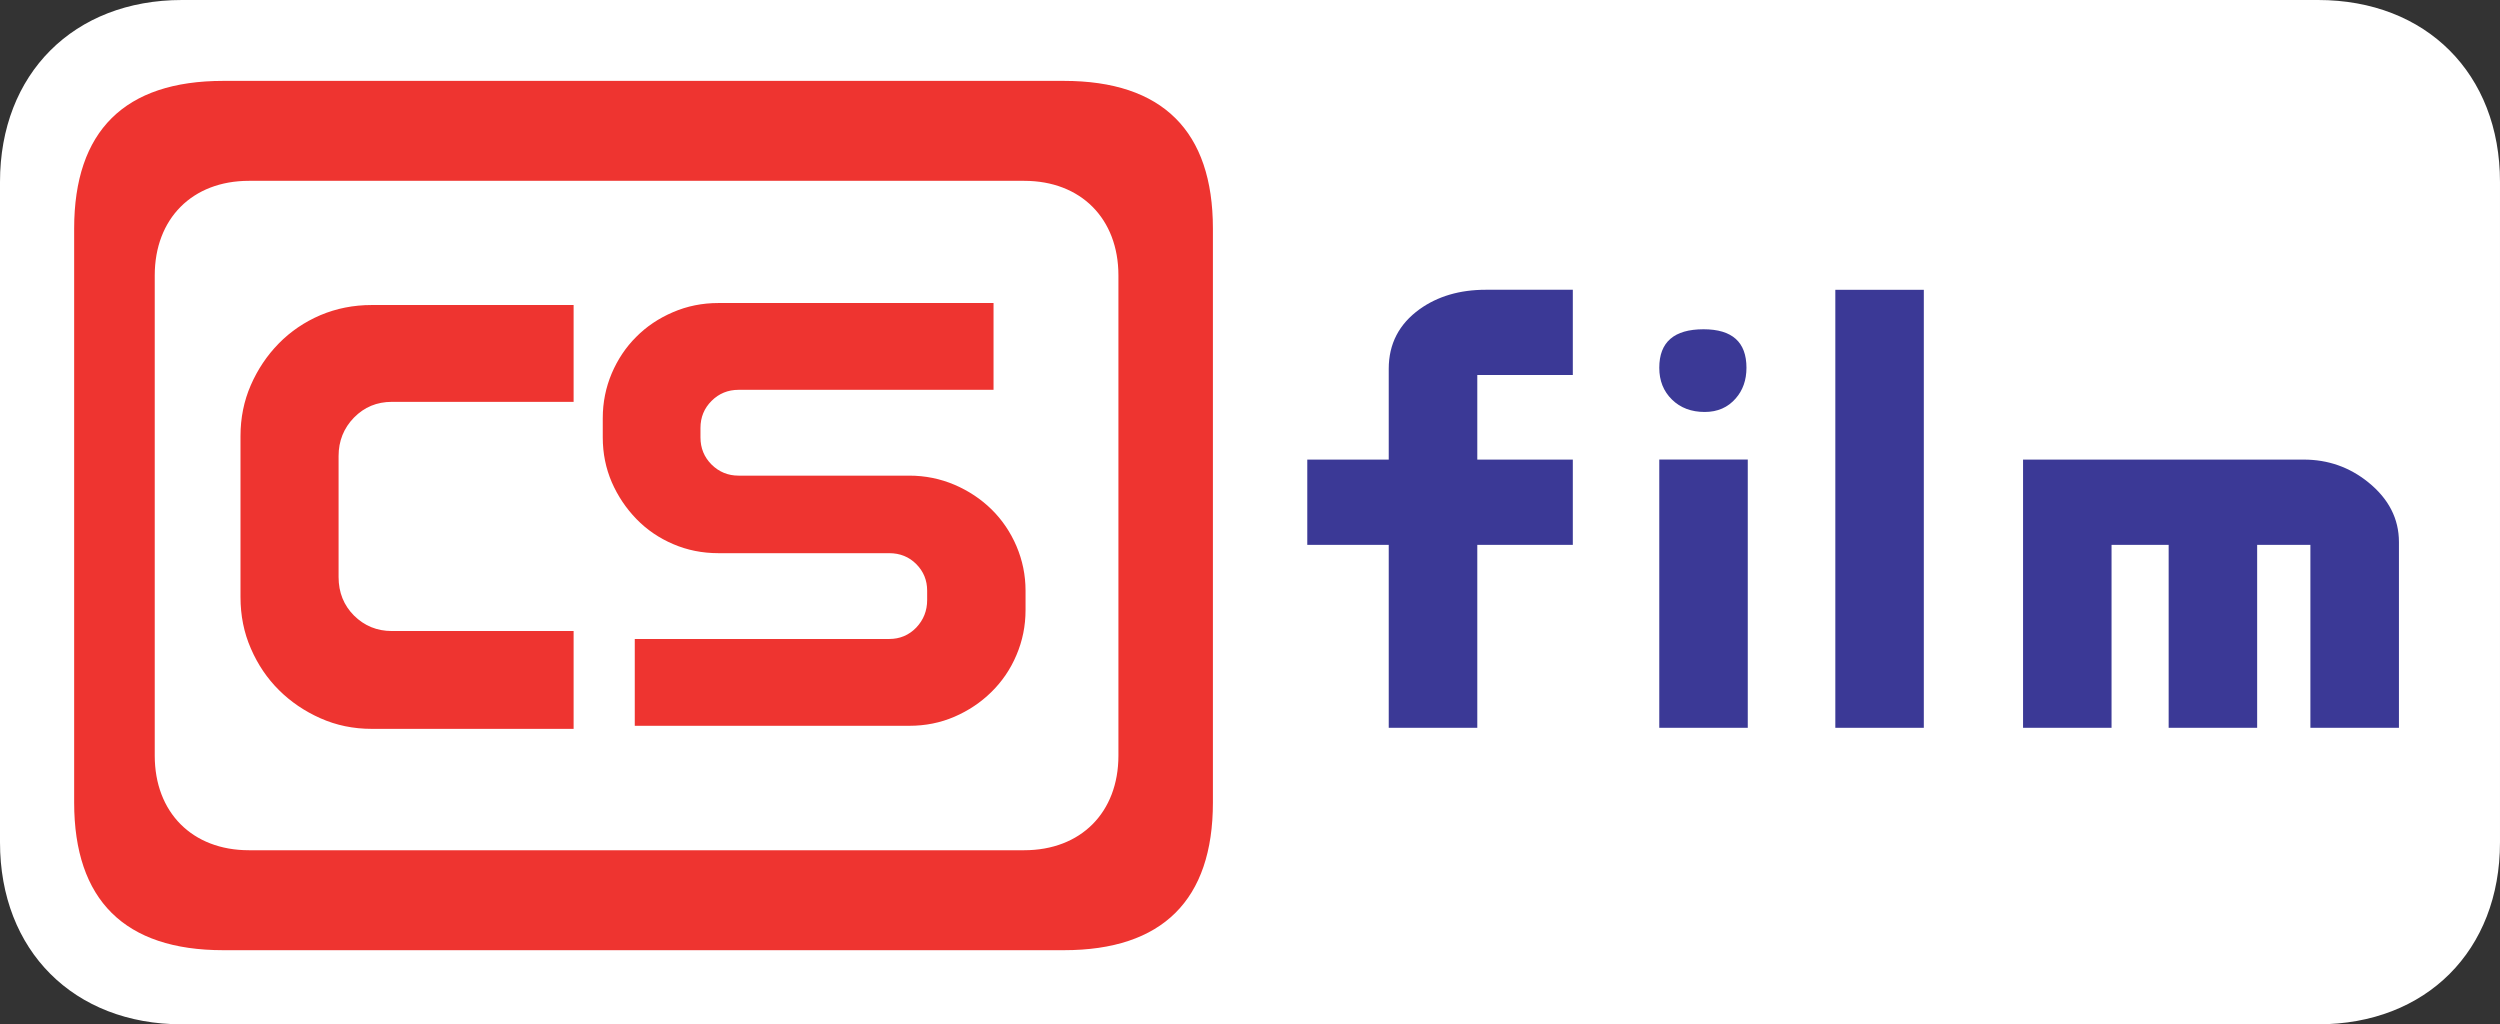<?xml version="1.0" encoding="UTF-8" standalone="no"?>
<!-- Created with Inkscape (http://www.inkscape.org/) -->
<svg xmlns:rdf="http://www.w3.org/1999/02/22-rdf-syntax-ns#" xmlns="http://www.w3.org/2000/svg" height="245.84" width="600" version="1.1" xmlns:cc="http://creativecommons.org/ns#" xmlns:dc="http://purl.org/dc/elements/1.1/">
 <rect width="100%" height="100%" fill="#333333" stroke="none"/>
 <defs></defs>
 <g fill-rule="nonzero" transform="translate(-95.323,-454.447)">
  <path fill="#FFF" d="m95.323,498.12c0-25.976,17.696-43.673,43.673-43.673h512.65c25.976,0,43.673,17.696,43.673,43.673v158.49c0,25.976-17.696,43.673-43.673,43.673h-512.65c-25.976,0-43.673-17.696-43.673-43.673v-158.49z"/>
  <path fill="#ee3430" d="m184.55,527.65c-4.379,0-8.475,0.807-12.331,2.436-3.826,1.644-7.159,3.901-9.999,6.801-2.84,2.9-5.067,6.247-6.711,10.014-1.644,3.781-2.466,7.832-2.466,12.211v38.636c0,4.424,0.822,8.549,2.496,12.36,1.659,3.841,3.916,7.159,6.726,9.954,2.825,2.81,6.143,5.067,9.939,6.756,3.811,1.704,7.921,2.556,12.346,2.556h48.441v-23.48h-43.598c-3.587,0-6.606-1.24-9.102-3.707-2.466-2.466-3.707-5.56-3.707-9.252v-29.026c0-3.617,1.226-6.696,3.692-9.237,2.481-2.526,5.5-3.781,9.117-3.781h43.598v-23.241h-48.441zm83.191-0.478c-3.871,0-7.503,0.732-10.896,2.197-3.423,1.465-6.367,3.438-8.833,5.934-2.481,2.466-4.439,5.396-5.874,8.758-1.42,3.363-2.152,6.95-2.152,10.716v4.648c0,3.856,0.732,7.428,2.167,10.761,1.45,3.318,3.423,6.262,5.919,8.833,2.496,2.571,5.44,4.574,8.803,6.008,3.363,1.45,6.98,2.182,10.866,2.182h40.982c2.616,0,4.783,0.882,6.532,2.646,1.734,1.764,2.586,3.871,2.586,6.352v2.257c0,2.571-0.867,4.753-2.616,6.606-1.764,1.823-3.931,2.735-6.502,2.735h-61.055v20.835h65.883c3.856,0,7.473-0.717,10.821-2.167,3.363-1.45,6.322-3.423,8.878-5.934,2.571-2.526,4.588-5.47,6.023-8.878,1.45-3.393,2.182-6.995,2.182-10.806v-4.648c0-3.722-0.732-7.279-2.167-10.657-1.435-3.363-3.423-6.307-5.963-8.818-2.556-2.511-5.53-4.484-8.908-5.934-3.408-1.45-7.025-2.197-10.866-2.197h-40.968c-2.526,0-4.678-0.882-6.472-2.646-1.779-1.779-2.675-3.946-2.675-6.532v-2.257c0-2.586,0.897-4.753,2.675-6.516,1.764-1.764,3.931-2.646,6.472-2.646h61.19v-20.835h-66.032zm-154.62-17.876,0,137.76c0,23.406,12.121,35.437,35.766,35.437h201.77c23.645,0,35.766-12.032,35.766-35.437v-137.76c0-23.421-12.121-35.437-35.766-35.437h-201.77c-23.645,0-35.766,12.017-35.766,35.437m19.34,11.254c0-13.646,9.027-22.703,22.599-22.703h186.07c13.586,0,22.614,9.057,22.614,22.703v115.25c0,13.646-9.027,22.703-22.614,22.703h-186.07c-13.571,0-22.599-9.057-22.599-22.703v-115.25z"/>
  <path fill="#3b3996" d="m409.07,585.21,0-20.461,19.55,0,0-21.792c0-5.993,2.481-10.746,7.413-14.304,4.349-3.109,9.64-4.663,15.888-4.663h20.88v20.461h-22.927v20.297h22.927v20.461h-22.927v43.912h-21.253v-43.912h-19.55z"/>
  <path fill="#3b3996" d="m504.16,533.47c6.89,0,10.313,3.079,10.313,9.237,0,2.944-0.852,5.396-2.586,7.369-1.868,2.152-4.349,3.243-7.428,3.243-3.213,0-5.829-0.986-7.847-2.959-2.048-1.988-3.064-4.529-3.064-7.652,0-6.158,3.542-9.237,10.612-9.237m10.627,95.641-21.239,0,0-64.373,21.239,0,0,64.373z"/>
  <path d="m557.04,629.12-21.239,0,0-105.12,21.239,0,0,105.12z" fill="#3b3996"/>
  <path fill="#3b3996" d="m637.04,585.21,0,43.912-21.239,0,0-43.912-13.706,0,0,43.912-21.239,0,0-64.373,67.362,0c5.829,0,10.985,1.808,15.484,5.44,4.902,3.961,7.369,8.743,7.369,14.363v44.57h-21.253v-43.912h-12.779z"/>
 </g>
</svg>
